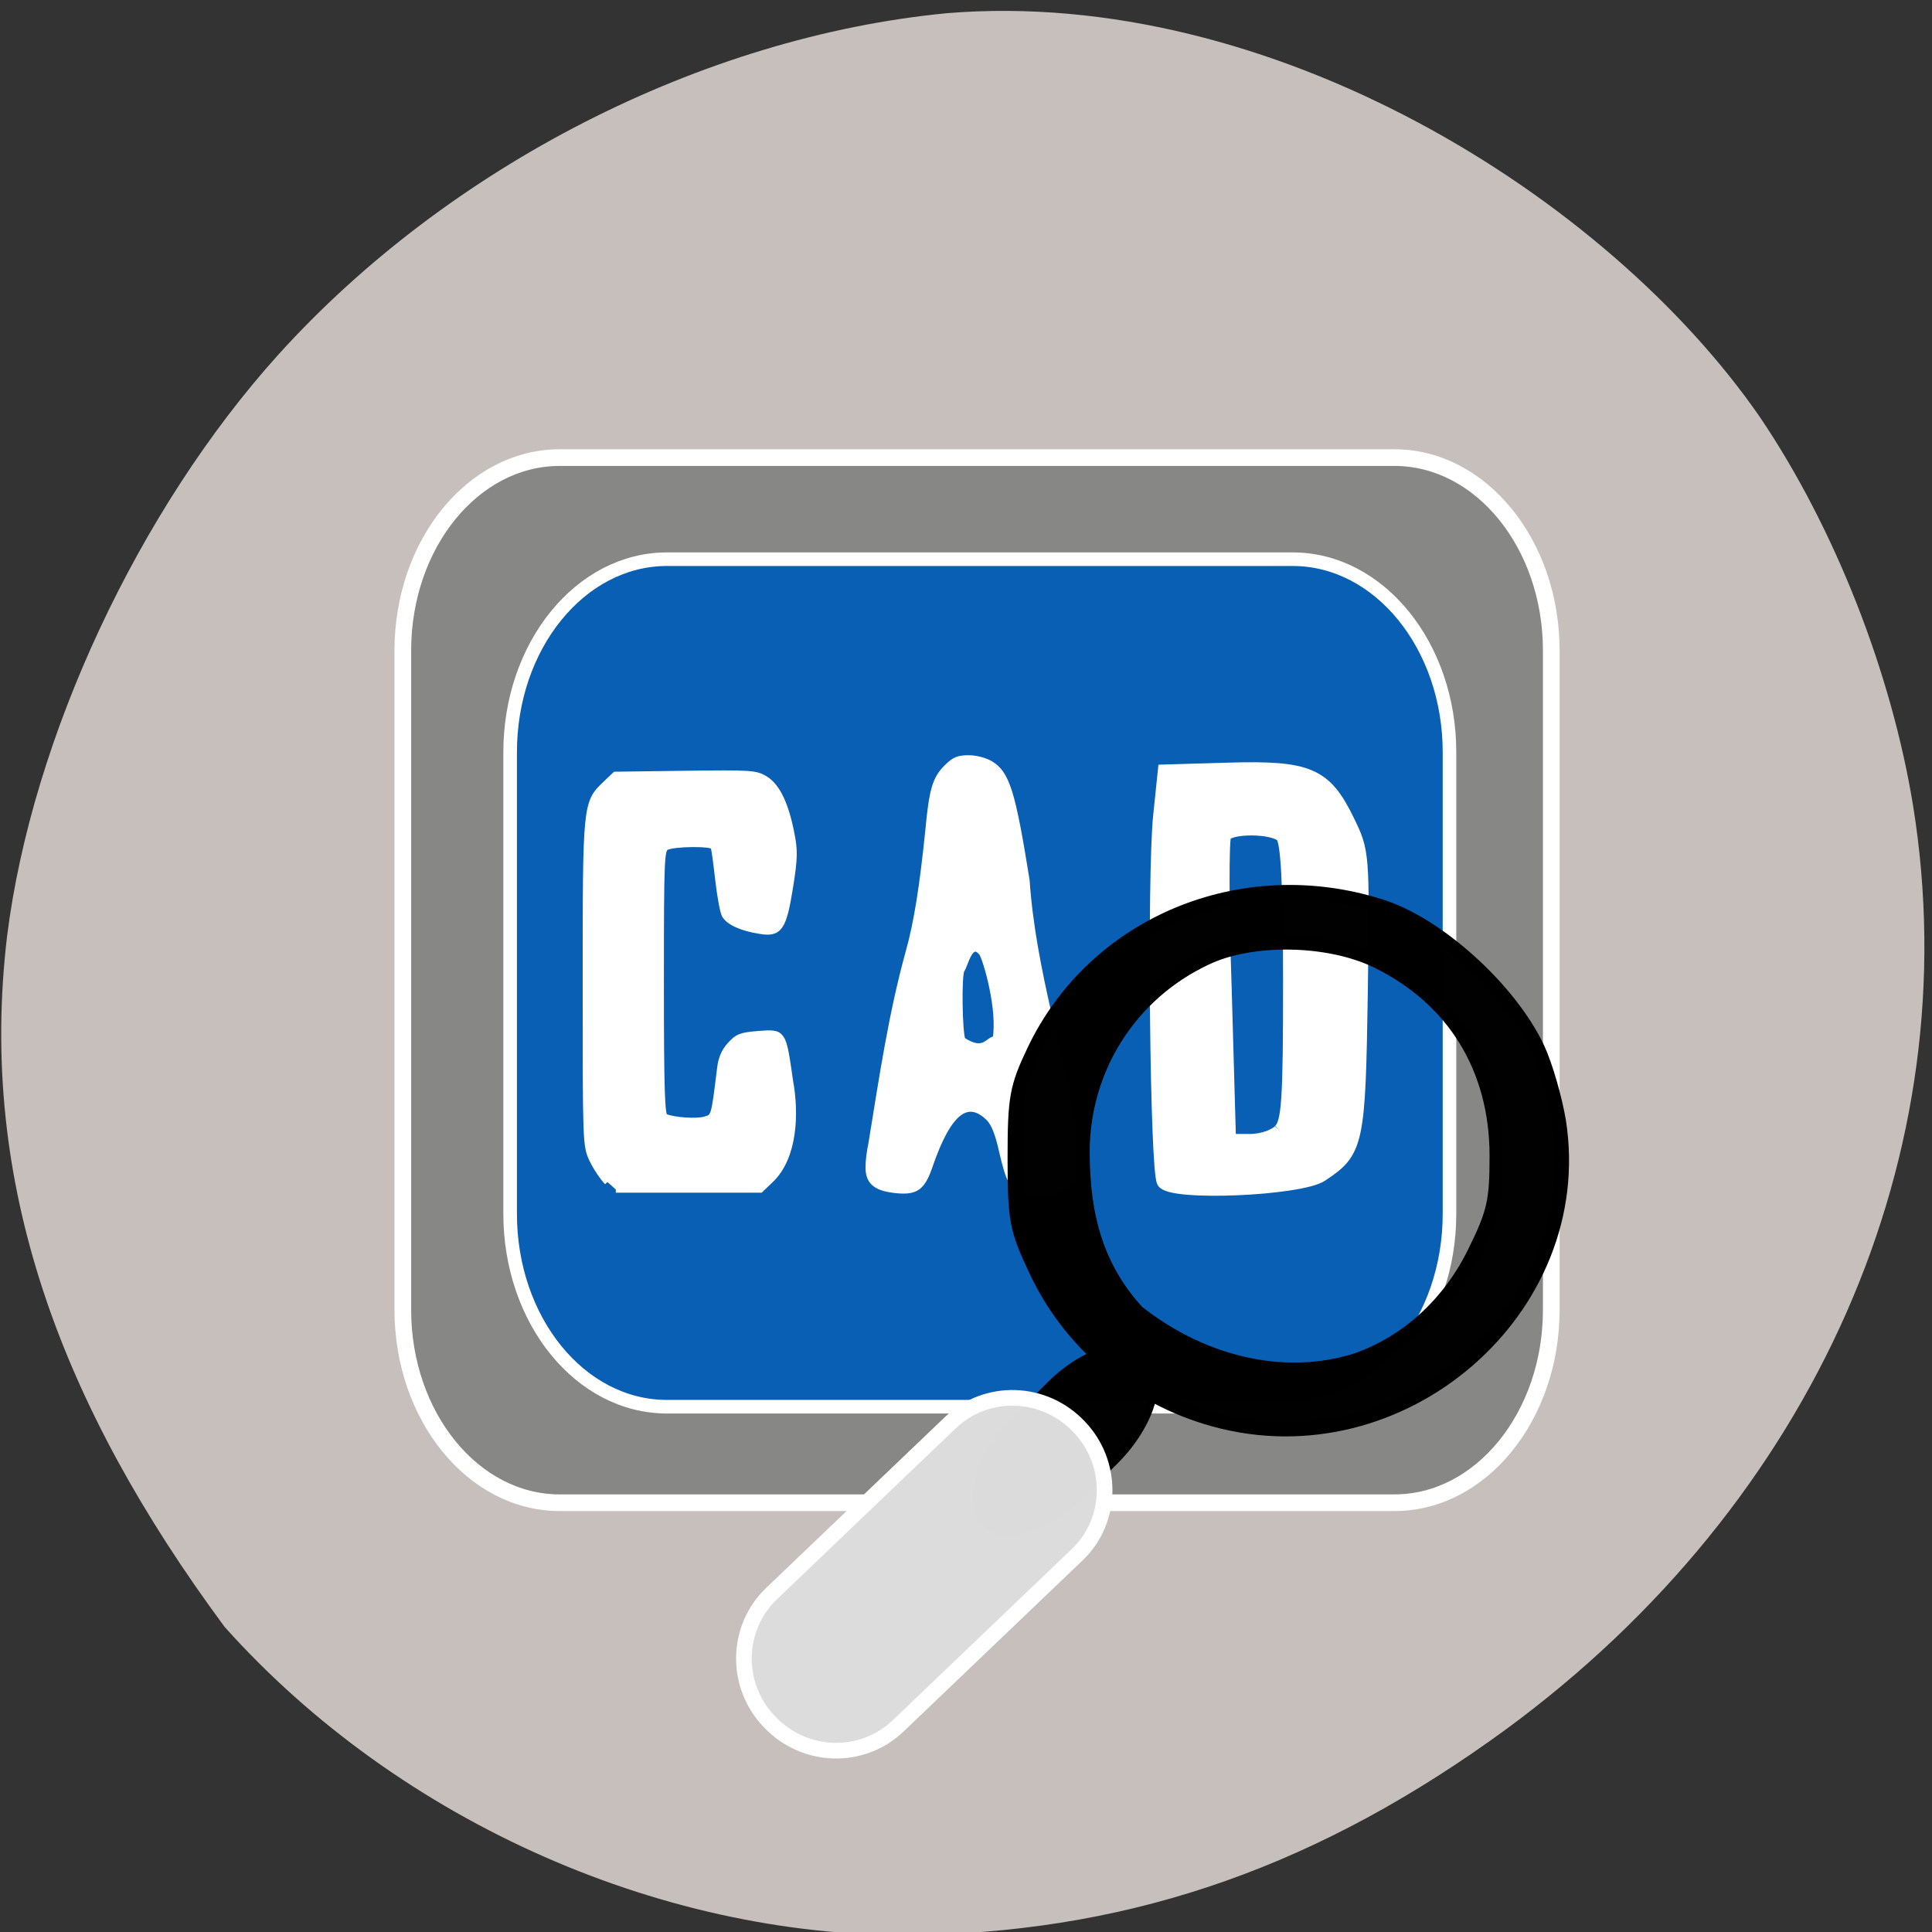 <svg xmlns="http://www.w3.org/2000/svg" viewBox="0 0 16 16"><rect x="0" y="0" width="16" height="16" fill="#333333" stroke="none"/><path d="m 0.059 7.75 c 0.207 -1.645 1.09 -3.531 2.246 -4.813 c 1.41 -1.559 3.508 -2.633 5.539 -2.828 c 2.676 -0.219 5.461 1.508 6.73 3.344 c 0.621 0.918 1.09 2.117 1.27 3.223 c 0.461 2.875 -0.813 5.766 -3.371 7.645 c -1.535 1.121 -3.051 1.66 -4.82 1.703 c -2.117 0.051 -4.34 -0.926 -5.793 -2.551 c -1.352 -1.828 -2.047 -3.664 -1.801 -5.723" fill="#c6bfbc"/><g stroke="#fff"><g transform="matrix(0.054 0 0 0.054 1.332 1.195)"><path d="m 61.16 48.05 h 128.03 c 13.286 0 24.05 13.285 24.05 29.586 v 101.11 c 0 16.301 -10.759 29.586 -24.05 29.586 h -128.03 c -13.286 0 -24.05 -13.285 -24.05 -29.586 v -101.11 c 0 -16.301 10.759 -29.586 24.05 -29.586" fill="#878886" fill-opacity="0.996" stroke-width="2.557"/><path d="m 77.62 63.63 h 95.96 c 13.286 0 24.05 13.285 24.05 29.586 v 70.805 c 0 16.373 -10.759 29.586 -24.05 29.586 h -95.96 c -13.286 0 -24.05 -13.213 -24.05 -29.586 v -70.805 c 0 -16.301 10.759 -29.586 24.05 -29.586" fill="#095fb3" stroke-width="2.083"/><g fill="#fff"><path d="m 153.73 159.14 c -1.083 -1.652 -1.516 -46.892 -0.578 -56.08 l 0.722 -6.966 l 9.82 -0.287 c 12.275 -0.359 14.875 0.718 18.341 7.827 c 2.383 4.883 2.383 4.955 2.094 26.354 c -0.361 23.338 -0.578 24.487 -6.138 28.15 c -3.322 2.154 -22.962 3.02 -24.26 1.01 m 17.835 -7.899 c 1.3 -1.221 1.516 -4.668 1.516 -22.764 c 0 -15.296 -0.361 -21.615 -1.155 -22.405 c -1.372 -1.364 -7.871 -1.436 -8.737 -0.072 c -0.361 0.503 -0.361 11.274 0.072 23.841 l 0.65 22.907 h 3.105 c 1.733 0 3.755 -0.646 4.549 -1.508" stroke-width="1.951"/><path d="m 132.14 160.43 c -1.589 -0.646 -2.094 -1.58 -3.105 -5.888 c -0.65 -2.944 -1.228 -4.309 -2.02 -5.17 c -3.322 -3.303 -6.21 -1.01 -9.03 7.109 c -1.155 3.447 -2.094 4.165 -4.91 3.95 c -3.322 -0.287 -4.549 -1.221 -4.549 -3.519 c 0 -1.077 0.217 -2.657 0.433 -3.591 c 1.661 -10.197 3.105 -19.963 5.704 -29.37 c 1.3 -4.596 2.166 -10.269 3.03 -18.671 c 0.578 -6.247 1.083 -7.971 2.816 -9.694 c 1.228 -1.221 1.805 -1.436 3.394 -1.436 c 1.083 0 2.455 0.359 3.322 0.862 c 2.527 1.508 3.394 4.38 5.56 17.881 c 0.939 13.859 5.56 27.575 7 37.629 c 0.939 7.468 0.794 8.186 -1.372 9.407 c -1.805 1.077 -4.405 1.293 -6.282 0.503 m -4.116 -23.19 c 0.794 -4.524 -1.444 -12.208 -2.094 -13.213 c -1.805 -2.226 -2.527 1.795 -3.105 2.585 c -0.505 0.718 -0.361 9.838 0.144 10.772 c 3.394 2.226 3.899 -0.215 5.05 -0.144" stroke-width="0.91"/></g></g><path d="m 81.13 157.88 c -0.563 -0.563 -1.5 -1.938 -2 -3 c -0.875 -1.875 -0.875 -2.125 -0.875 -23.563 c 0 -24 0 -24.06 2.688 -26.625 l 1.25 -1.188 l 9.313 -0.125 c 8.875 -0.125 9.438 -0.063 10.688 0.688 c 1.625 1 2.75 3.438 3.5 7.313 c 0.438 2.188 0.438 3.25 -0.188 7.125 c -0.875 5.5 -1.438 6.25 -4 5.813 c -2.438 -0.375 -4.188 -1.188 -4.688 -2.125 c -0.25 -0.5 -0.625 -2.625 -0.875 -4.813 c -0.25 -2.188 -0.5 -4.125 -0.625 -4.313 c -0.313 -0.5 -5.313 -0.438 -6.313 0.063 c -0.688 0.375 -0.75 1.188 -0.75 18.13 c 0 14.438 0.125 17.813 0.563 17.938 c 1.25 0.5 4.188 0.688 5.313 0.375 c 1.313 -0.375 1.25 -0.25 2.063 -6.75 c 0.125 -1.313 0.563 -2.375 1.313 -3.188 c 1 -1.125 1.438 -1.313 3.813 -1.5 c 3.313 -0.25 3.25 -0.313 4.188 6.25 c 0.813 4.438 0.563 10.188 -2.563 13.188 l -1.375 1.313 h -19.313" transform="scale(0.062)" fill="#fff" stroke-width="0.849"/></g><g fill-opacity="0.996"><path d="m 235.77 3.994 c 3.675 -0.005 6.54 5.342 6.568 11.926 l -0.016 6.542 c 0.028 6.583 -2.908 11.979 -6.539 11.937 c -3.587 0 -6.54 -5.342 -6.524 -11.884 l -0.028 -6.583 c 0.017 -6.63 2.952 -11.938 6.539 -11.937" transform="matrix(0.041 0.047 -0.044 0.044 0 0)" stroke="#000" stroke-width="1.115"/><path d="m 236.42 27.346 c 6.72 -0.022 12.186 5.387 12.16 11.975 l 0.005 32.983 c -0.026 6.589 -5.437 11.966 -12.203 11.946 c -6.72 0.022 -12.14 -5.344 -12.16 -11.975 l -0.005 -32.983 c 0.026 -6.589 5.437 -11.966 12.203 -11.946" transform="matrix(0.043 0.045 -0.045 0.043 0 0)" fill="#dcdcdc" stroke="#fff" stroke-width="2.083"/><path d="m 162.13 189.63 c -10.625 -2.938 -19.313 -10.25 -23.875 -20.12 c -2.5 -5.313 -2.75 -6.563 -2.75 -14.75 c 0 -8.125 0.25 -9.5 2.563 -14.375 c 8.06 -17 27.75 -25.25 46.31 -19.375 c 7.688 2.375 17.375 11.188 21.06 19.06 c 1.063 2.313 2.313 6.688 2.813 9.688 c 3.938 25.19 -21.06 46.813 -46.12 39.875 m 19.13 -8 c 6.688 -2.375 12.25 -7.438 15.625 -14.25 c 2.688 -5.438 3 -6.938 3 -13 c 0 -11.75 -5.75 -21 -16 -26 c -6.438 -3.125 -16.688 -3.313 -22.813 -0.375 c -10.125 4.75 -16.438 14.75 -16.438 25.875 c 0 8.688 1.938 15.5 7.313 21.375 c 9.25 7.25 20.19 9.313 29.31 6.375" transform="scale(0.062)" stroke="#000" stroke-width="1.84"/></g></svg>